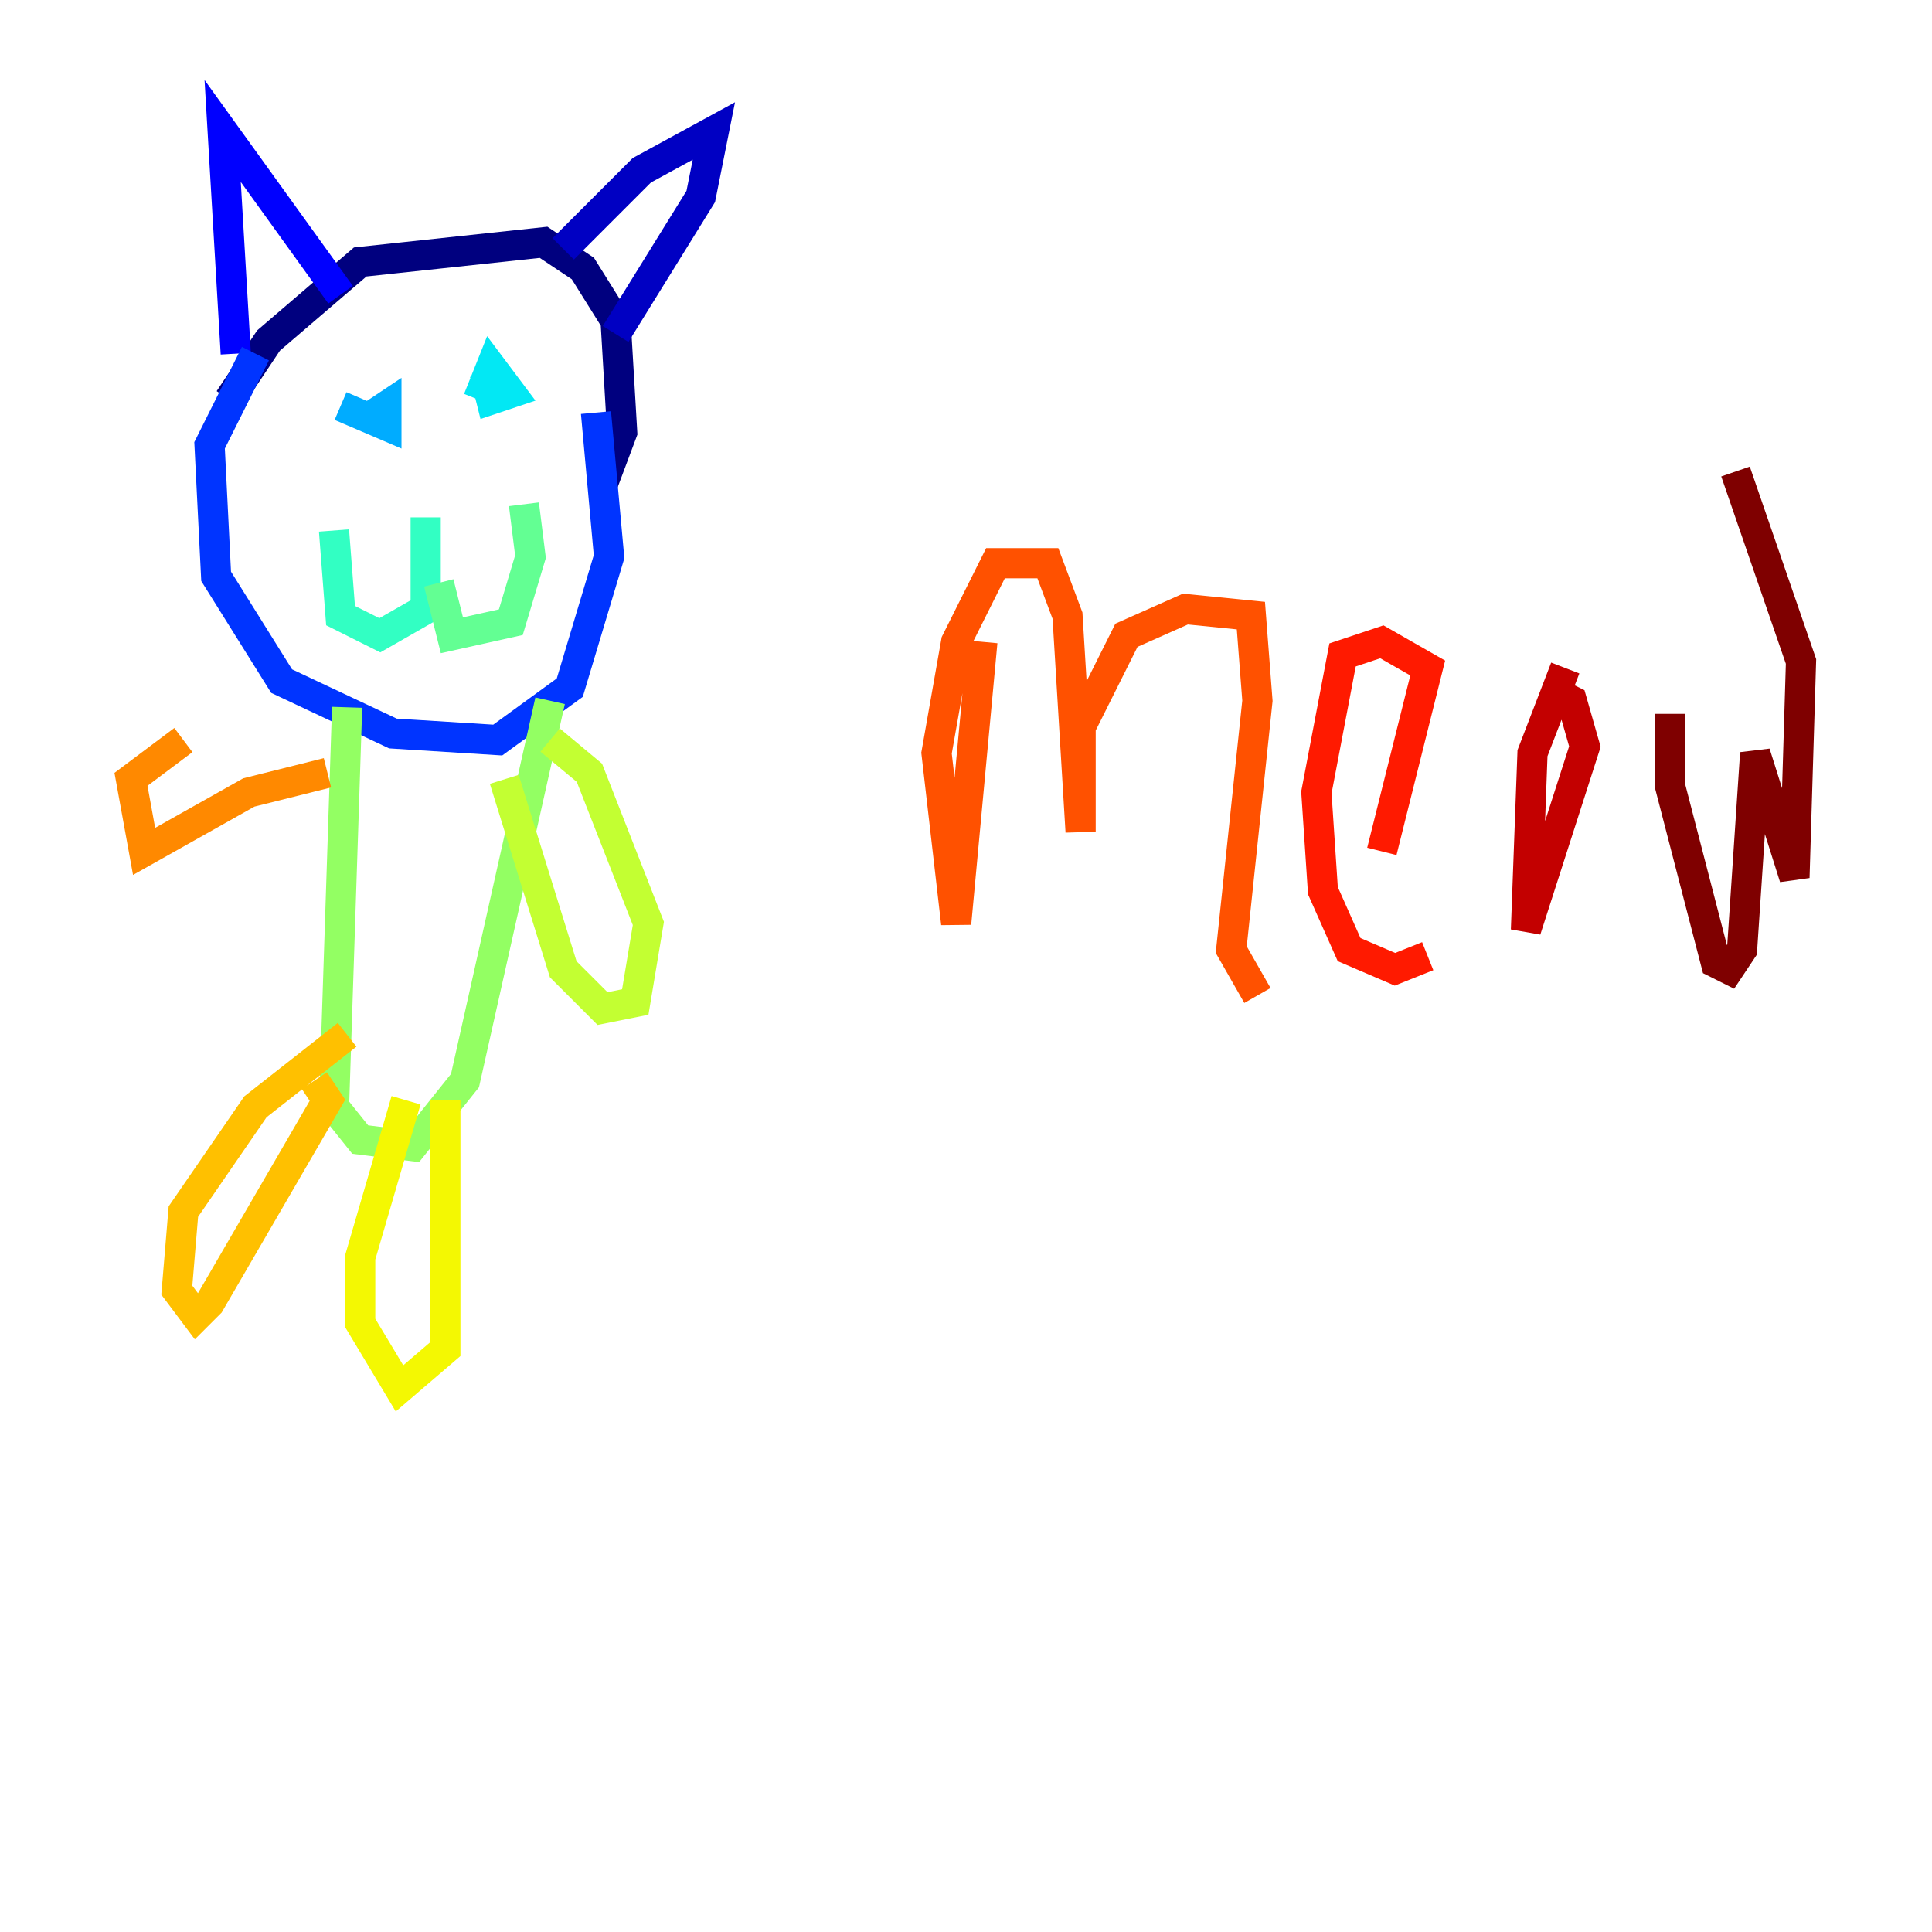 <?xml version="1.0" encoding="utf-8" ?>
<svg baseProfile="tiny" height="128" version="1.2" viewBox="0,0,128,128" width="128" xmlns="http://www.w3.org/2000/svg" xmlns:ev="http://www.w3.org/2001/xml-events" xmlns:xlink="http://www.w3.org/1999/xlink"><defs /><polyline fill="none" points="15.186,26.468 17.79,22.563 23.864,17.356 36.014,16.054 38.617,17.79 40.786,21.261 41.22,28.637 39.919,32.108" stroke="#00007f" stroke-width="2" /><polyline fill="none" points="37.315,16.488 42.522,11.281 47.295,8.678 46.427,13.017 40.786,22.129" stroke="#0000c3" stroke-width="2" /><polyline fill="none" points="22.563,19.525 14.752,8.678 15.62,23.43" stroke="#0000ff" stroke-width="2" /><polyline fill="none" points="16.922,23.43 13.885,29.505 14.319,38.183 18.658,45.125 26.034,48.597 32.976,49.031 37.749,45.559 40.352,36.881 39.485,27.336" stroke="#0034ff" stroke-width="2" /><polyline fill="none" points="23.43,26.468 23.43,26.468" stroke="#0070ff" stroke-width="2" /><polyline fill="none" points="22.563,26.902 25.6,28.203 25.6,26.902 24.298,27.77" stroke="#00acff" stroke-width="2" /><polyline fill="none" points="32.108,24.732 32.542,26.468 33.844,26.034 32.542,24.298 31.675,26.468" stroke="#02e8f4" stroke-width="2" /><polyline fill="none" points="28.203,34.278 28.203,40.352 25.166,42.088 22.563,40.786 22.129,35.146" stroke="#32ffc3" stroke-width="2" /><polyline fill="none" points="29.071,38.617 29.939,42.088 33.844,41.22 35.146,36.881 34.712,33.41" stroke="#63ff93" stroke-width="2" /><polyline fill="none" points="22.997,46.861 22.129,73.329 23.864,75.498 27.336,75.932 30.807,71.593 36.447,46.427" stroke="#93ff63" stroke-width="2" /><polyline fill="none" points="36.447,49.031 39.051,51.2 42.956,61.18 42.088,66.386 39.919,66.82 37.315,64.217 33.41,51.634" stroke="#c3ff32" stroke-width="2" /><polyline fill="none" points="29.505,72.895 29.505,89.383 26.468,91.986 23.864,87.647 23.864,83.308 26.902,72.895" stroke="#f4f802" stroke-width="2" /><polyline fill="none" points="20.827,71.593 21.695,72.895 13.885,86.346 13.017,87.214 11.715,85.478 12.149,80.271 16.922,73.329 22.997,68.556" stroke="#ffc000" stroke-width="2" /><polyline fill="none" points="21.695,51.2 16.488,52.502 9.546,56.407 8.678,51.634 12.149,49.031" stroke="#ff8900" stroke-width="2" /><polyline fill="none" points="65.085,42.522 63.349,61.18 62.047,49.898 63.349,42.522 65.953,37.315 69.424,37.315 70.725,40.786 71.593,55.105 71.593,48.163 74.63,42.088 78.536,40.352 82.875,40.786 83.308,46.427 81.573,62.915 83.308,65.953" stroke="#ff5100" stroke-width="2" /><polyline fill="none" points="91.552,56.407 94.59,44.258 91.552,42.522 88.949,43.39 87.214,52.502 87.647,59.01 89.383,62.915 92.42,64.217 94.59,63.349" stroke="#ff1a00" stroke-width="2" /><polyline fill="none" points="103.702,44.258 101.532,49.898 101.098,61.614 105.003,49.464 104.136,46.427 102.4,45.559" stroke="#c30000" stroke-width="2" /><polyline fill="none" points="110.644,47.295 110.644,52.068 113.681,63.783 114.549,64.217 115.417,62.915 116.285,49.898 118.888,58.142 119.322,43.824 114.983,31.241" stroke="#7f0000" stroke-width="2" /></svg>
